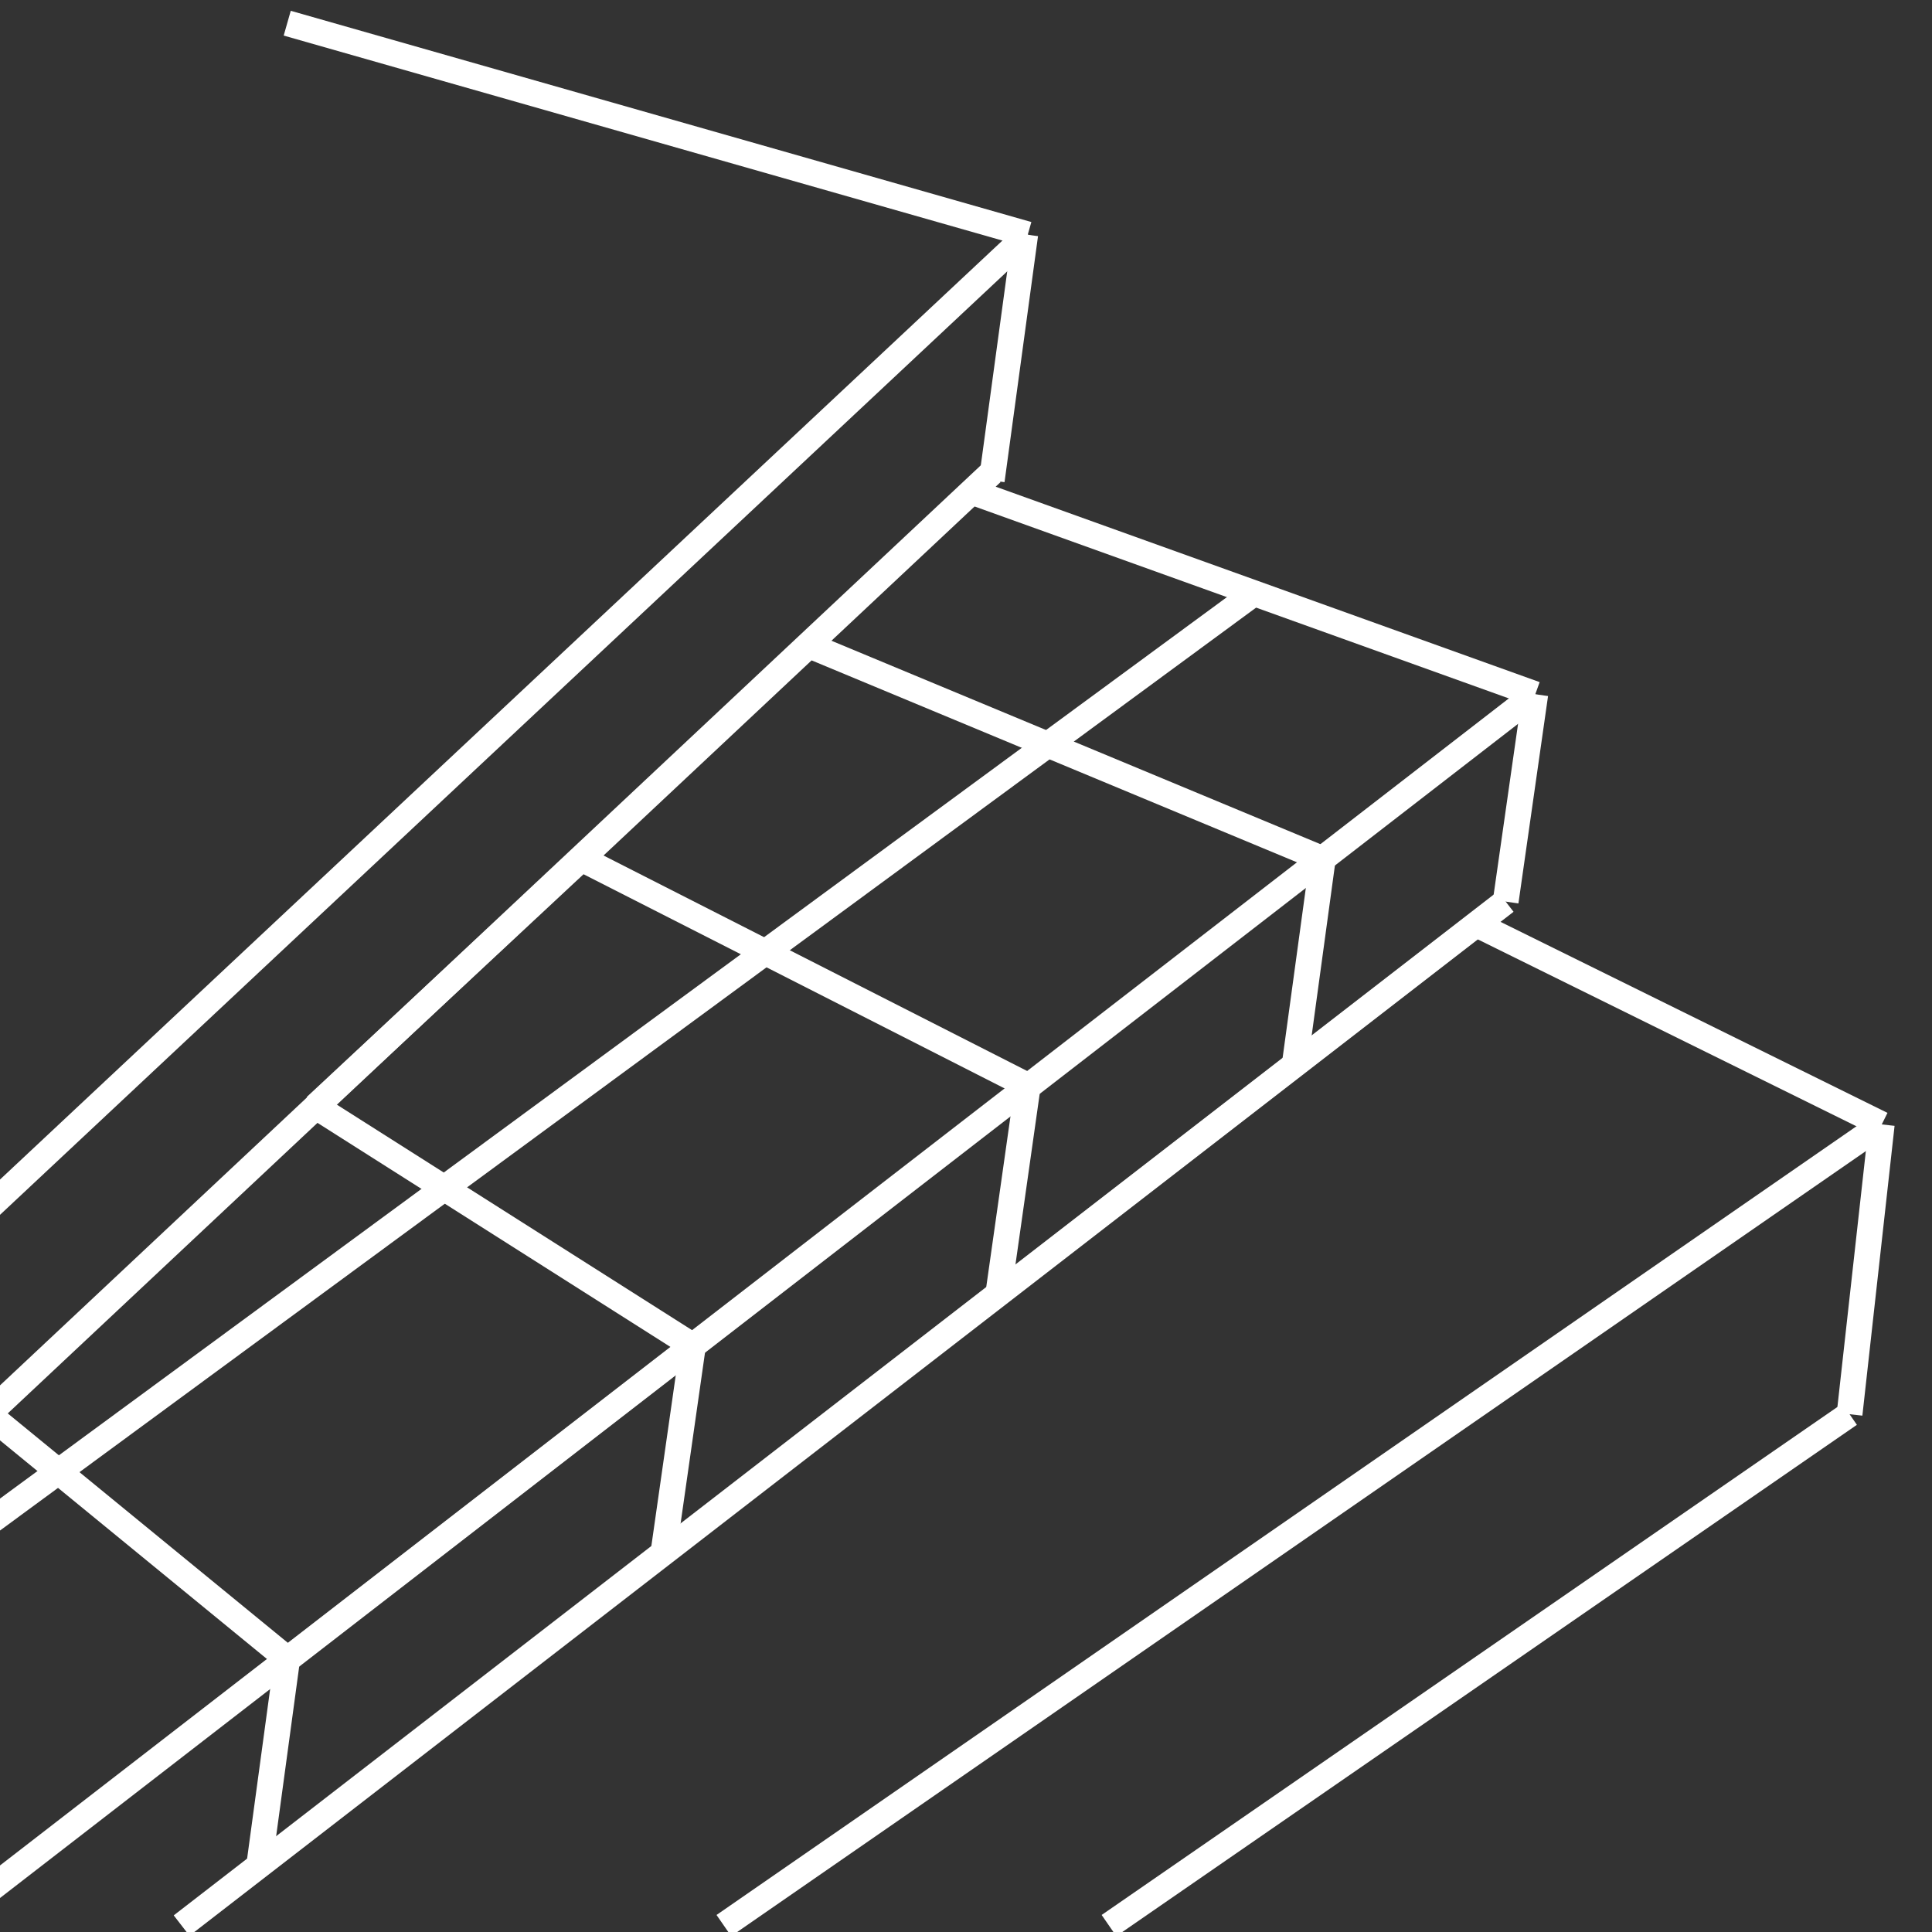 <?xml version="1.0" encoding="utf-8"?>
<!-- Generator: Adobe Illustrator 17.1.0, SVG Export Plug-In . SVG Version: 6.00 Build 0)  -->
<!DOCTYPE svg PUBLIC "-//W3C//DTD SVG 1.1//EN" "http://www.w3.org/Graphics/SVG/1.1/DTD/svg11.dtd">
<svg version="1.1" id="Calque_1" xmlns="http://www.w3.org/2000/svg" xmlns:xlink="http://www.w3.org/1999/xlink" x="0px" y="0px"
	 width="150px" height="150px" viewBox="0 0 150 150" enable-background="new 0 0 150 150" xml:space="preserve">
<rect x="0" y="0" width="150" height="150" fill="#333333" stroke="none"/>
<g id="Calque_1_1_">
</g>
<g id="Calque_2">
	<line fill="none" stroke="#FFFFFF" stroke-width="2" stroke-miterlimit="10" x1="79.8" y1="18.2" x2="22.3" y2="1.8"/>
	<line fill="none" stroke="#FFFFFF" stroke-width="2" stroke-miterlimit="10" x1="79.8" y1="18.2" x2="-30.8" y2="121.8"/>
	<line fill="none" stroke="#FFFFFF" stroke-width="2" stroke-miterlimit="10" x1="77" y1="36.7" x2="-32.8" y2="139.7"/>
	<line fill="none" stroke="#FFFFFF" stroke-width="2" stroke-miterlimit="10" x1="119.2" y1="53.9" x2="-4.4" y2="149.5"/>
	<line fill="none" stroke="#FFFFFF" stroke-width="2" stroke-miterlimit="10" x1="114.7" y1="71.8" x2="146.1" y2="87.3"/>
	<line fill="none" stroke="#FFFFFF" stroke-width="2" stroke-miterlimit="10" x1="146.1" y1="87.3" x2="56.2" y2="149.5"/>
	<line fill="none" stroke="#FFFFFF" stroke-width="2" stroke-miterlimit="10" x1="146.1" y1="87.3" x2="143.6" y2="109.8"/>
	<line fill="none" stroke="#FFFFFF" stroke-width="2" stroke-miterlimit="10" x1="143.6" y1="109.8" x2="86.1" y2="149.5"/>
	<line fill="none" stroke="#FFFFFF" stroke-width="2" stroke-miterlimit="10" x1="119.2" y1="53.9" x2="116.9" y2="70"/>
	<line fill="none" stroke="#FFFFFF" stroke-width="2" stroke-miterlimit="10" x1="116.9" y1="70" x2="14.1" y2="149.5"/>
	<line fill="none" stroke="#FFFFFF" stroke-width="2" stroke-miterlimit="10" x1="102.7" y1="66.7" x2="62.8" y2="50.1"/>
	<path fill="none" stroke="#FFFFFF" stroke-miterlimit="10" d="M-581.5-245.9"/>
	<path fill="none" stroke="#FFFFFF" stroke-width="2" stroke-miterlimit="10" d="M45.2,66.7"/>
	<line fill="none" stroke="#FFFFFF" stroke-width="2" stroke-miterlimit="10" x1="79.8" y1="84.3" x2="45.2" y2="66.7"/>
	<line fill="none" stroke="#FFFFFF" stroke-width="2" stroke-miterlimit="10" x1="24.5" y1="85.9" x2="53.8" y2="104.5"/>
	<line fill="none" stroke="#FFFFFF" stroke-width="2" stroke-miterlimit="10" x1="-0.9" y1="109.8" x2="22.3" y2="128.8"/>
	<path fill="none" stroke="#FFFFFF" stroke-width="2" stroke-miterlimit="10" d="M-0.9,109.8"/>
	<path fill="none" stroke="#FFFFFF" stroke-miterlimit="10" d="M-581.5-245.9"/>
	<line fill="none" stroke="#FFFFFF" stroke-width="2" stroke-miterlimit="10" x1="75.5" y1="38.2" x2="119.2" y2="53.9"/>
	<line fill="none" stroke="#FFFFFF" stroke-width="2" stroke-miterlimit="10" x1="-17.3" y1="130.3" x2="97.3" y2="46.1"/>
	<polyline fill="none" stroke="#FFFFFF" stroke-width="2" stroke-miterlimit="10" points="62.8,50.1 45.1,66.7 24.5,85.9 	"/>
	<line fill="none" stroke="#FFFFFF" stroke-miterlimit="10" x1="956.5" y1="365.5" x2="951.3" y2="403.1"/>
	<line fill="none" stroke="#FFFFFF" stroke-width="2" stroke-miterlimit="10" x1="102.7" y1="66.7" x2="100.5" y2="82.8"/>
	<line fill="none" stroke="#FFFFFF" stroke-width="2" stroke-miterlimit="10" x1="79.8" y1="84.3" x2="77.5" y2="100.5"/>
	<line fill="none" stroke="#FFFFFF" stroke-width="2" stroke-miterlimit="10" x1="53.8" y1="104.5" x2="51.5" y2="120.6"/>
	<line fill="none" stroke="#FFFFFF" stroke-width="2" stroke-miterlimit="10" x1="22.3" y1="128.8" x2="20.1" y2="145"/>
	<line fill="none" stroke="#FFFFFF" stroke-width="2" stroke-miterlimit="10" x1="79.6" y1="18.2" x2="77" y2="37.3"/>
</g>
</svg>
